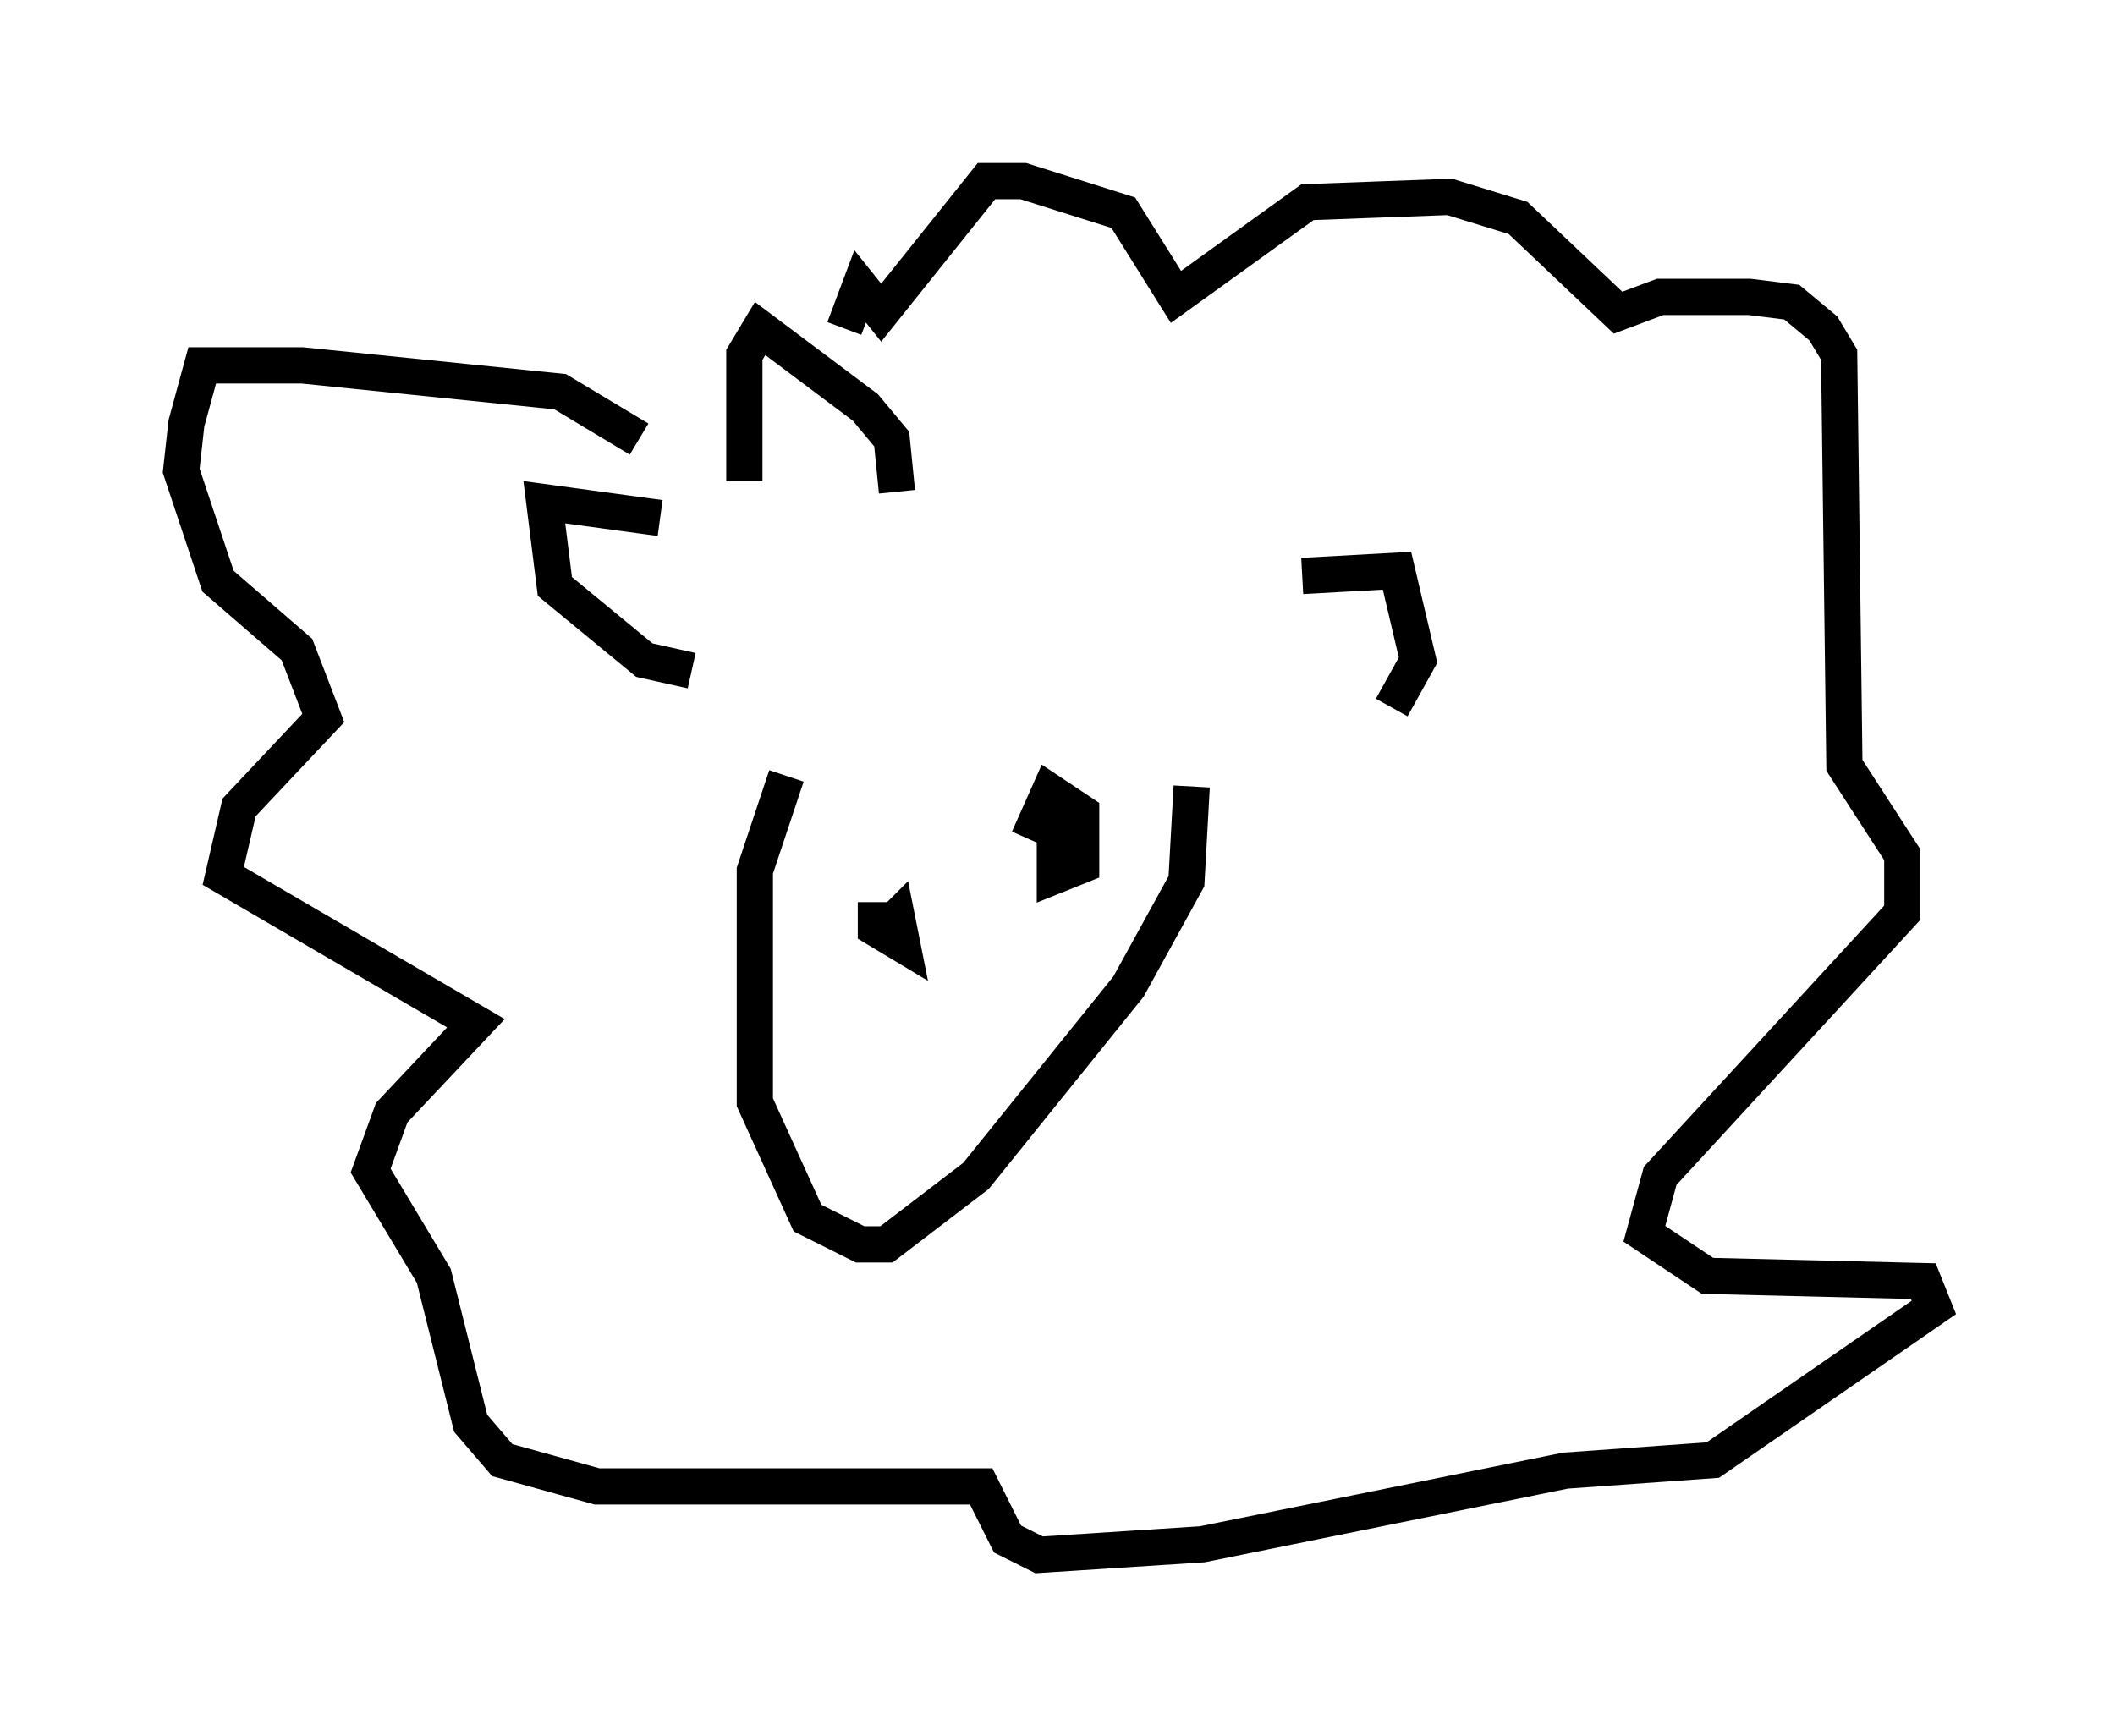 <?xml version="1.0" encoding="utf-8" ?>
<svg baseProfile="full" height="47.911" version="1.1" width="58.369" xmlns="http://www.w3.org/2000/svg" xmlns:ev="http://www.w3.org/2001/xml-events" xmlns:xlink="http://www.w3.org/1999/xlink"><defs /><rect fill="white" height="47.911" width="58.369" x="0" y="0" /><path d="M20.687, 15.603 m-2.469, -1.307 l-3.196, -0.436 0.291, 2.324 l2.469, 2.034 1.307, 0.291 m2.615, 2.905 l-0.872, 2.615 0.0, 6.391 l1.453, 3.196 1.453, 0.726 l0.726, 0.0 2.469, -1.888 l4.212, -5.229 1.598, -2.905 l0.145, -2.615 m3.05, -5.81 l2.615, -0.145 0.581, 2.469 l-0.726, 1.307 m-13.654, -5.955 l-0.145, -1.453 -0.726, -0.872 l-2.905, -2.179 -0.436, 0.726 l0.0, 3.486 m-2.905, -1.162 l-2.179, -1.307 -7.117, -0.726 l-2.76, 0.0 -0.436, 1.598 l-0.145, 1.307 1.017, 3.05 l2.179, 1.888 0.726, 1.888 l-2.324, 2.469 -0.436, 1.888 l6.972, 4.067 -2.324, 2.469 l-0.581, 1.598 1.743, 2.905 l1.017, 4.067 0.872, 1.017 l2.615, 0.726 10.603, 0.0 l0.726, 1.453 0.872, 0.436 l4.503, -0.291 10.022, -2.034 l4.067, -0.291 6.101, -4.212 l-0.291, -0.726 -5.955, -0.145 l-1.743, -1.162 0.436, -1.598 l6.682, -7.263 0.0, -1.598 l-1.598, -2.469 -0.145, -11.33 l-0.436, -0.726 -0.872, -0.726 l-1.162, -0.145 -2.469, 0.0 l-1.162, 0.436 -2.76, -2.615 l-1.888, -0.581 -3.922, 0.145 l-3.631, 2.615 -1.453, -2.324 l-2.76, -0.872 -1.017, 0.0 l-2.905, 3.631 -0.581, -0.726 l-0.436, 1.162 m5.81, 13.363 l0.0, 1.743 0.726, -0.291 l0.0, -1.453 -0.872, -0.581 l-0.581, 1.307 m-4.212, 1.743 l0.0, 0.726 0.726, 0.436 l-0.145, -0.726 -0.436, 0.436 " fill="none" stroke="black" stroke-width="1" /></svg>